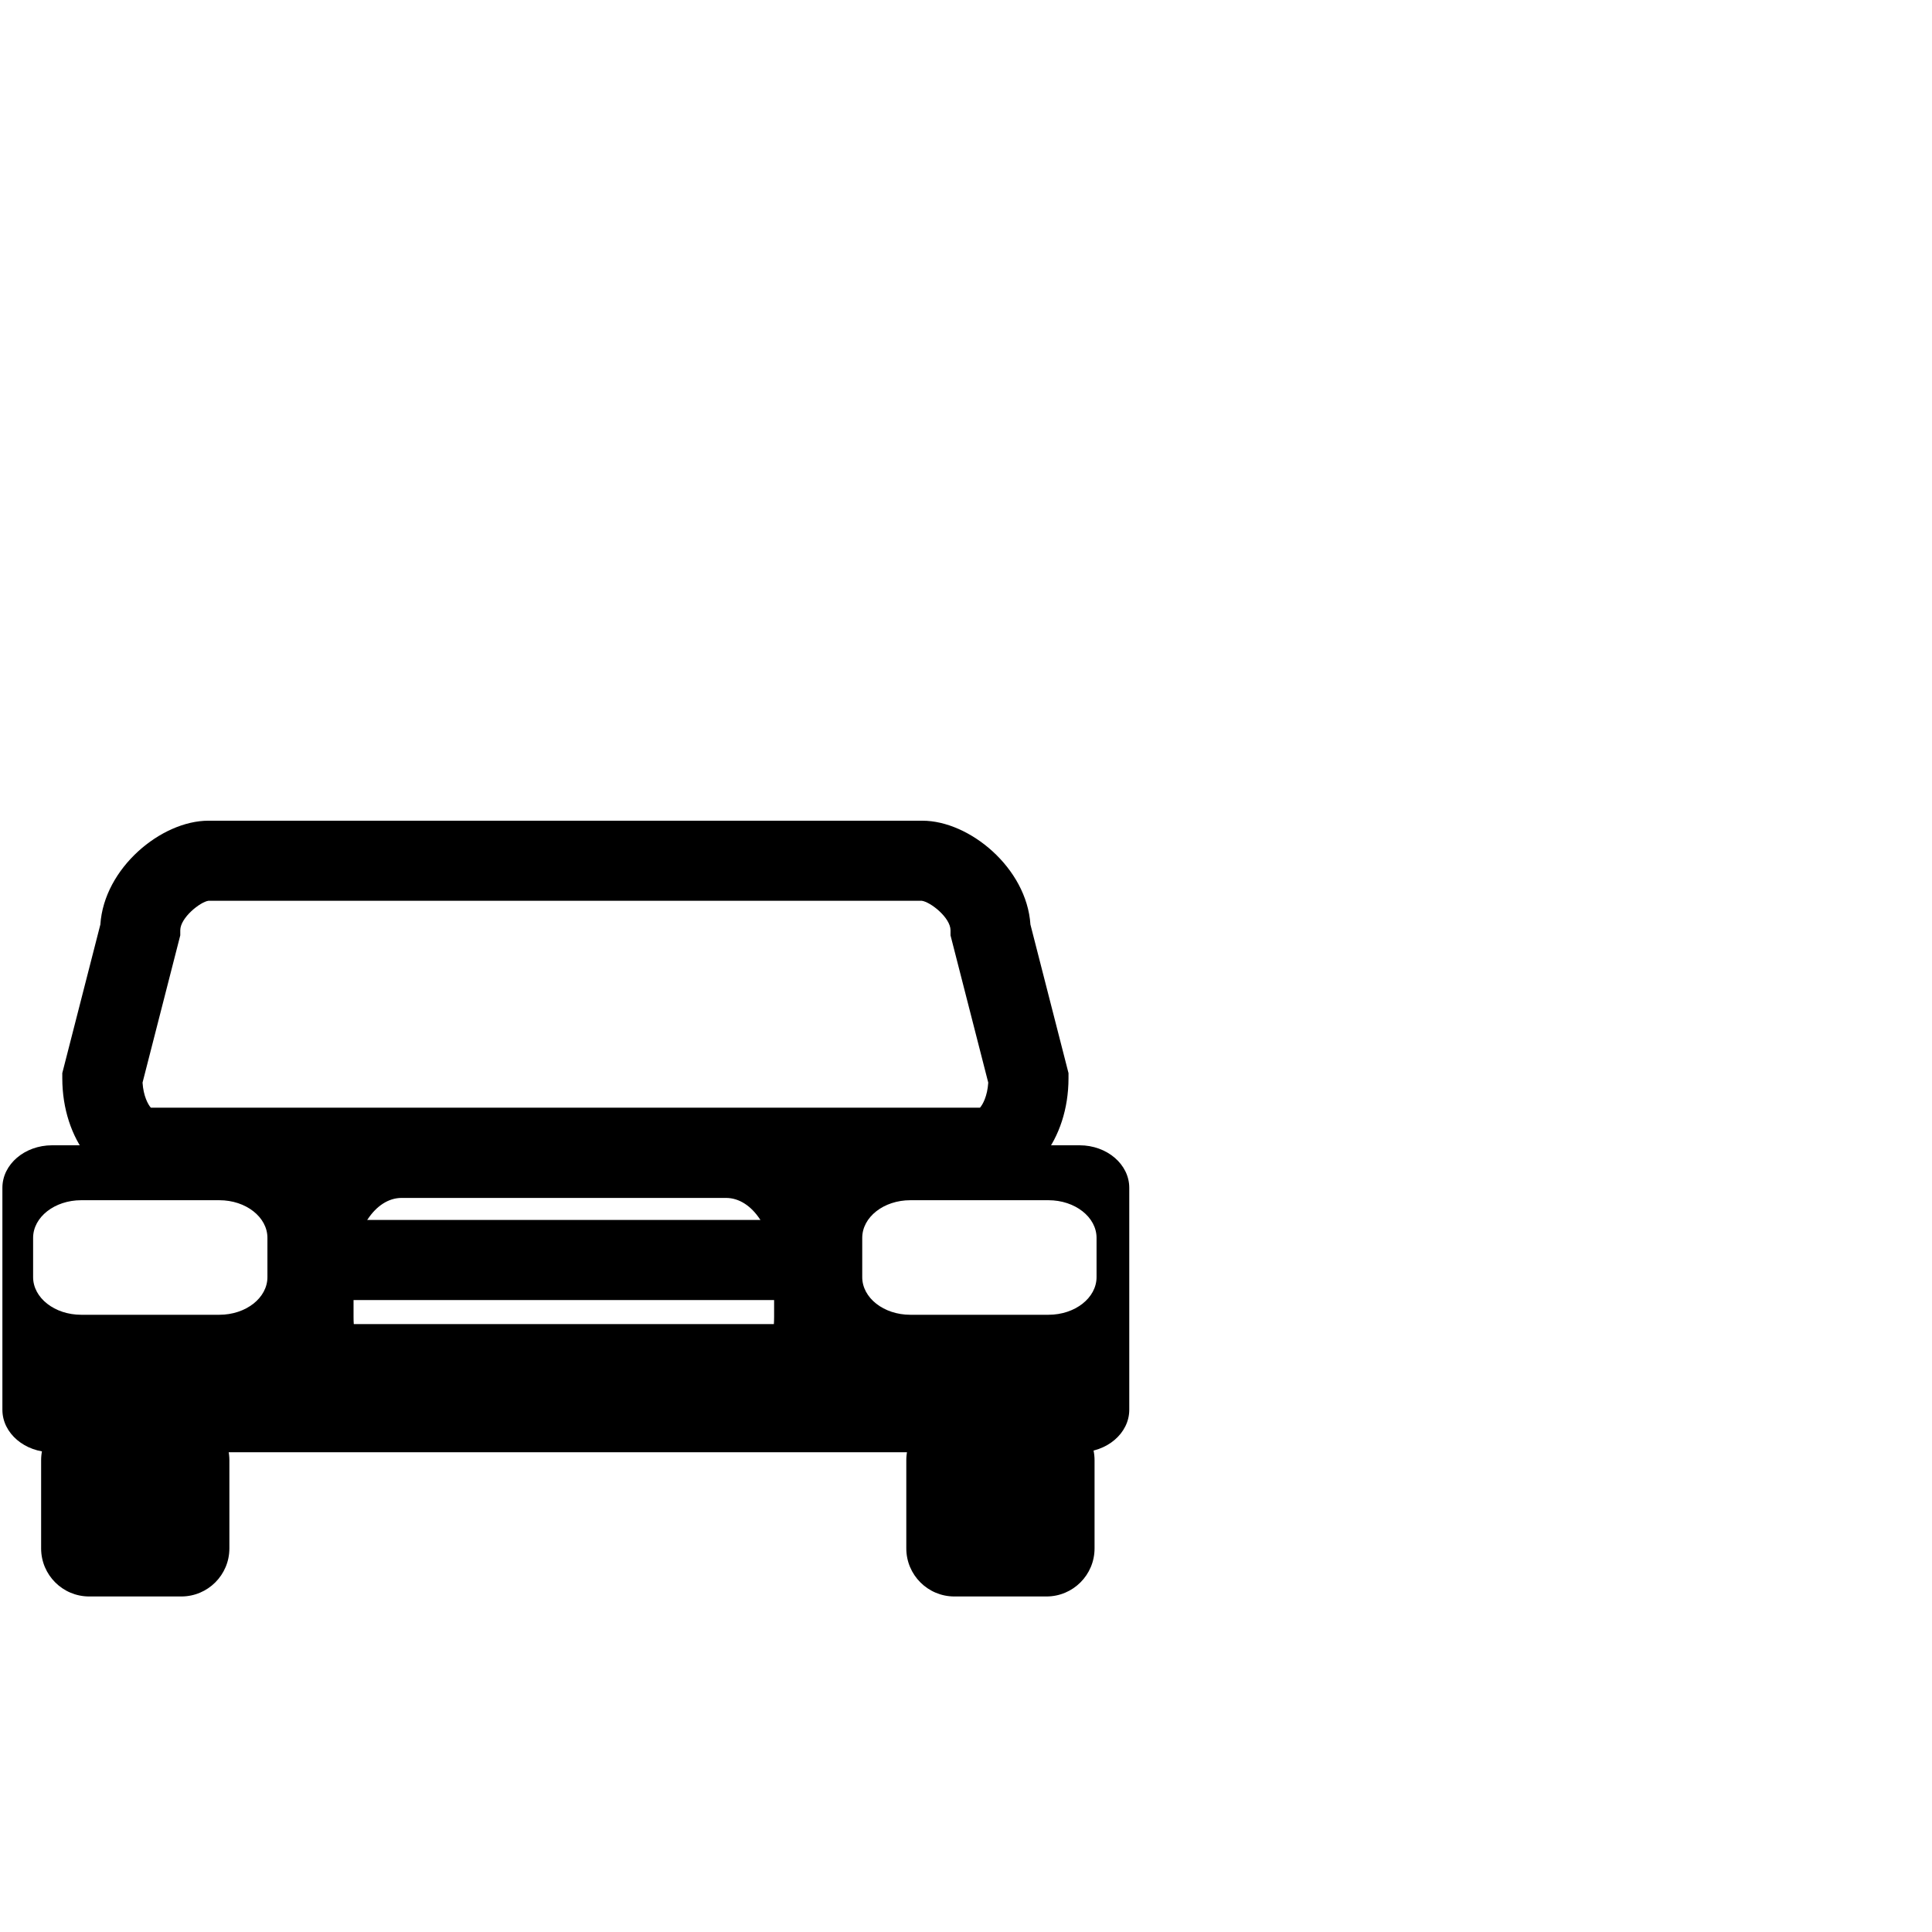 <?xml version="1.0" encoding="UTF-8" standalone="no"?>
<svg
   xmlns:dc="http://purl.org/dc/elements/1.1/"
   xmlns:cc="http://creativecommons.org/ns#"
   xmlns:rdf="http://www.w3.org/1999/02/22-rdf-syntax-ns#"
   xmlns:svg="http://www.w3.org/2000/svg"
   xmlns="http://www.w3.org/2000/svg"
   xmlns:sodipodi="http://sodipodi.sourceforge.net/DTD/sodipodi-0.dtd"
   xmlns:inkscape="http://www.inkscape.org/namespaces/inkscape"
   viewBox="20 20 321 321"
   version="1.1"
   id="svg144"
   sodipodi:docname="wb_car.svg"
   inkscape:version="1.0.1 (3bc2e813f5, 2020-09-07)">
  <defs
     id="defs148" />
  <sodipodi:namedview
     pagecolor="#ffffff"
     bordercolor="#666666"
     borderopacity="1"
     objecttolerance="10"
     gridtolerance="10"
     guidetolerance="10"
     inkscape:pageopacity="0"
     inkscape:pageshadow="2"
     inkscape:window-width="1556"
     inkscape:window-height="1008"
     id="namedview146"
     showgrid="false"
     inkscape:zoom="2.2897196"
     inkscape:cx="160.5"
     inkscape:cy="160.5"
     inkscape:window-x="2029"
     inkscape:window-y="0"
     inkscape:window-maximized="0"
     inkscape:current-layer="g138" />
  <g
     fill="#000"
     id="g138">
    <path
       d="m 58.111,277.265 c 0,4.41 -3.576,7.986 -7.986,7.986 h -15.307 c -4.41,0 -7.986,-3.576 -7.986,-7.986 v -14.641 c 0,-4.41 3.576,-7.986 7.986,-7.986 h 15.307 c 4.41,0 7.986,3.576 7.986,7.986 z"
       id="path122"
       style="stroke-width:1.331" />
    <path
       d="m 201.859,277.265 c 0,4.41 -3.576,7.986 -7.986,7.986 h -15.306 c -4.41,0 -7.986,-3.576 -7.986,-7.986 v -14.641 c 0,-4.41 3.576,-7.986 7.986,-7.986 h 15.306 c 4.41,0 7.986,3.576 7.986,7.986 z"
       id="path124"
       style="stroke-width:1.331" />
    <path
       d="M 183.326,217.347 H 44.556 c -7.966,0 -14.207,-8.001 -14.207,-18.213 v -0.84 l 6.325,-24.683 c 0.616,-9.39 10.122,-17.251 17.951,-17.251 H 173.254 c 7.829,0 17.335,7.861 17.951,17.251 l 6.326,24.683 v 0.84 c 0.001,10.214 -6.238,18.213 -14.206,18.213 z M 45.06,204.037 H 182.823 c 0.453,-0.5 1.23,-1.911 1.375,-4.157 l -6.269,-24.468 v -0.84 c 0,-2.092 -3.318,-4.72 -4.785,-4.909 l -118.519,0.003 c -1.355,0.185 -4.673,2.812 -4.673,4.903 v 0.84 l -6.269,24.468 c 0.146,2.248 0.925,3.658 1.378,4.158 z"
       id="path126"
       style="stroke-width:1.331" />
    <path
       d="m 207.626,254.231 c 0,3.9 -3.699,7.062 -8.259,7.062 H 28.658 c -4.561,0 -8.26,-3.162 -8.26,-7.062 v -36.881 c 0,-3.9 3.699,-7.062 8.26,-7.062 H 199.367 c 4.56,0 8.259,3.162 8.259,7.062 z M 64.433,225.673 c 0,-3.457 -3.576,-6.258 -7.986,-6.258 H 33.487 c -4.41,0 -7.986,2.802 -7.986,6.258 v 6.518 c 0,3.455 3.576,6.257 7.986,6.257 h 22.96 c 4.41,0 7.986,-2.802 7.986,-6.257 z m 137.758,0 c 0,-3.457 -3.576,-6.258 -7.986,-6.258 h -22.96 c -4.41,0 -7.986,2.802 -7.986,6.258 v 6.518 c 0,3.455 3.576,6.257 7.986,6.257 h 22.96 c 4.41,0 7.986,-2.802 7.986,-6.257 z m -53.573,5.532 c 0,-6.722 -3.576,-12.171 -7.986,-12.171 H 86.727 c -4.41,0 -7.986,5.449 -7.986,12.171 v 7.604 c 0,6.722 3.576,12.171 7.986,12.171 h 53.905 c 4.41,0 7.986,-5.449 7.986,-12.171 z"
       id="path128"
       style="stroke-width:1.331" />
    <path
       d="m 69.757,222.694 h 87.846 v 13.31 H 69.757 Z"
       id="path130"
       style="stroke-width:1.331" />
    <path
       d="m 71.088,239.997 h 87.846 v 13.31 H 71.088 Z"
       id="path132"
       style="stroke-width:1.331" />
  </g>
</svg>
